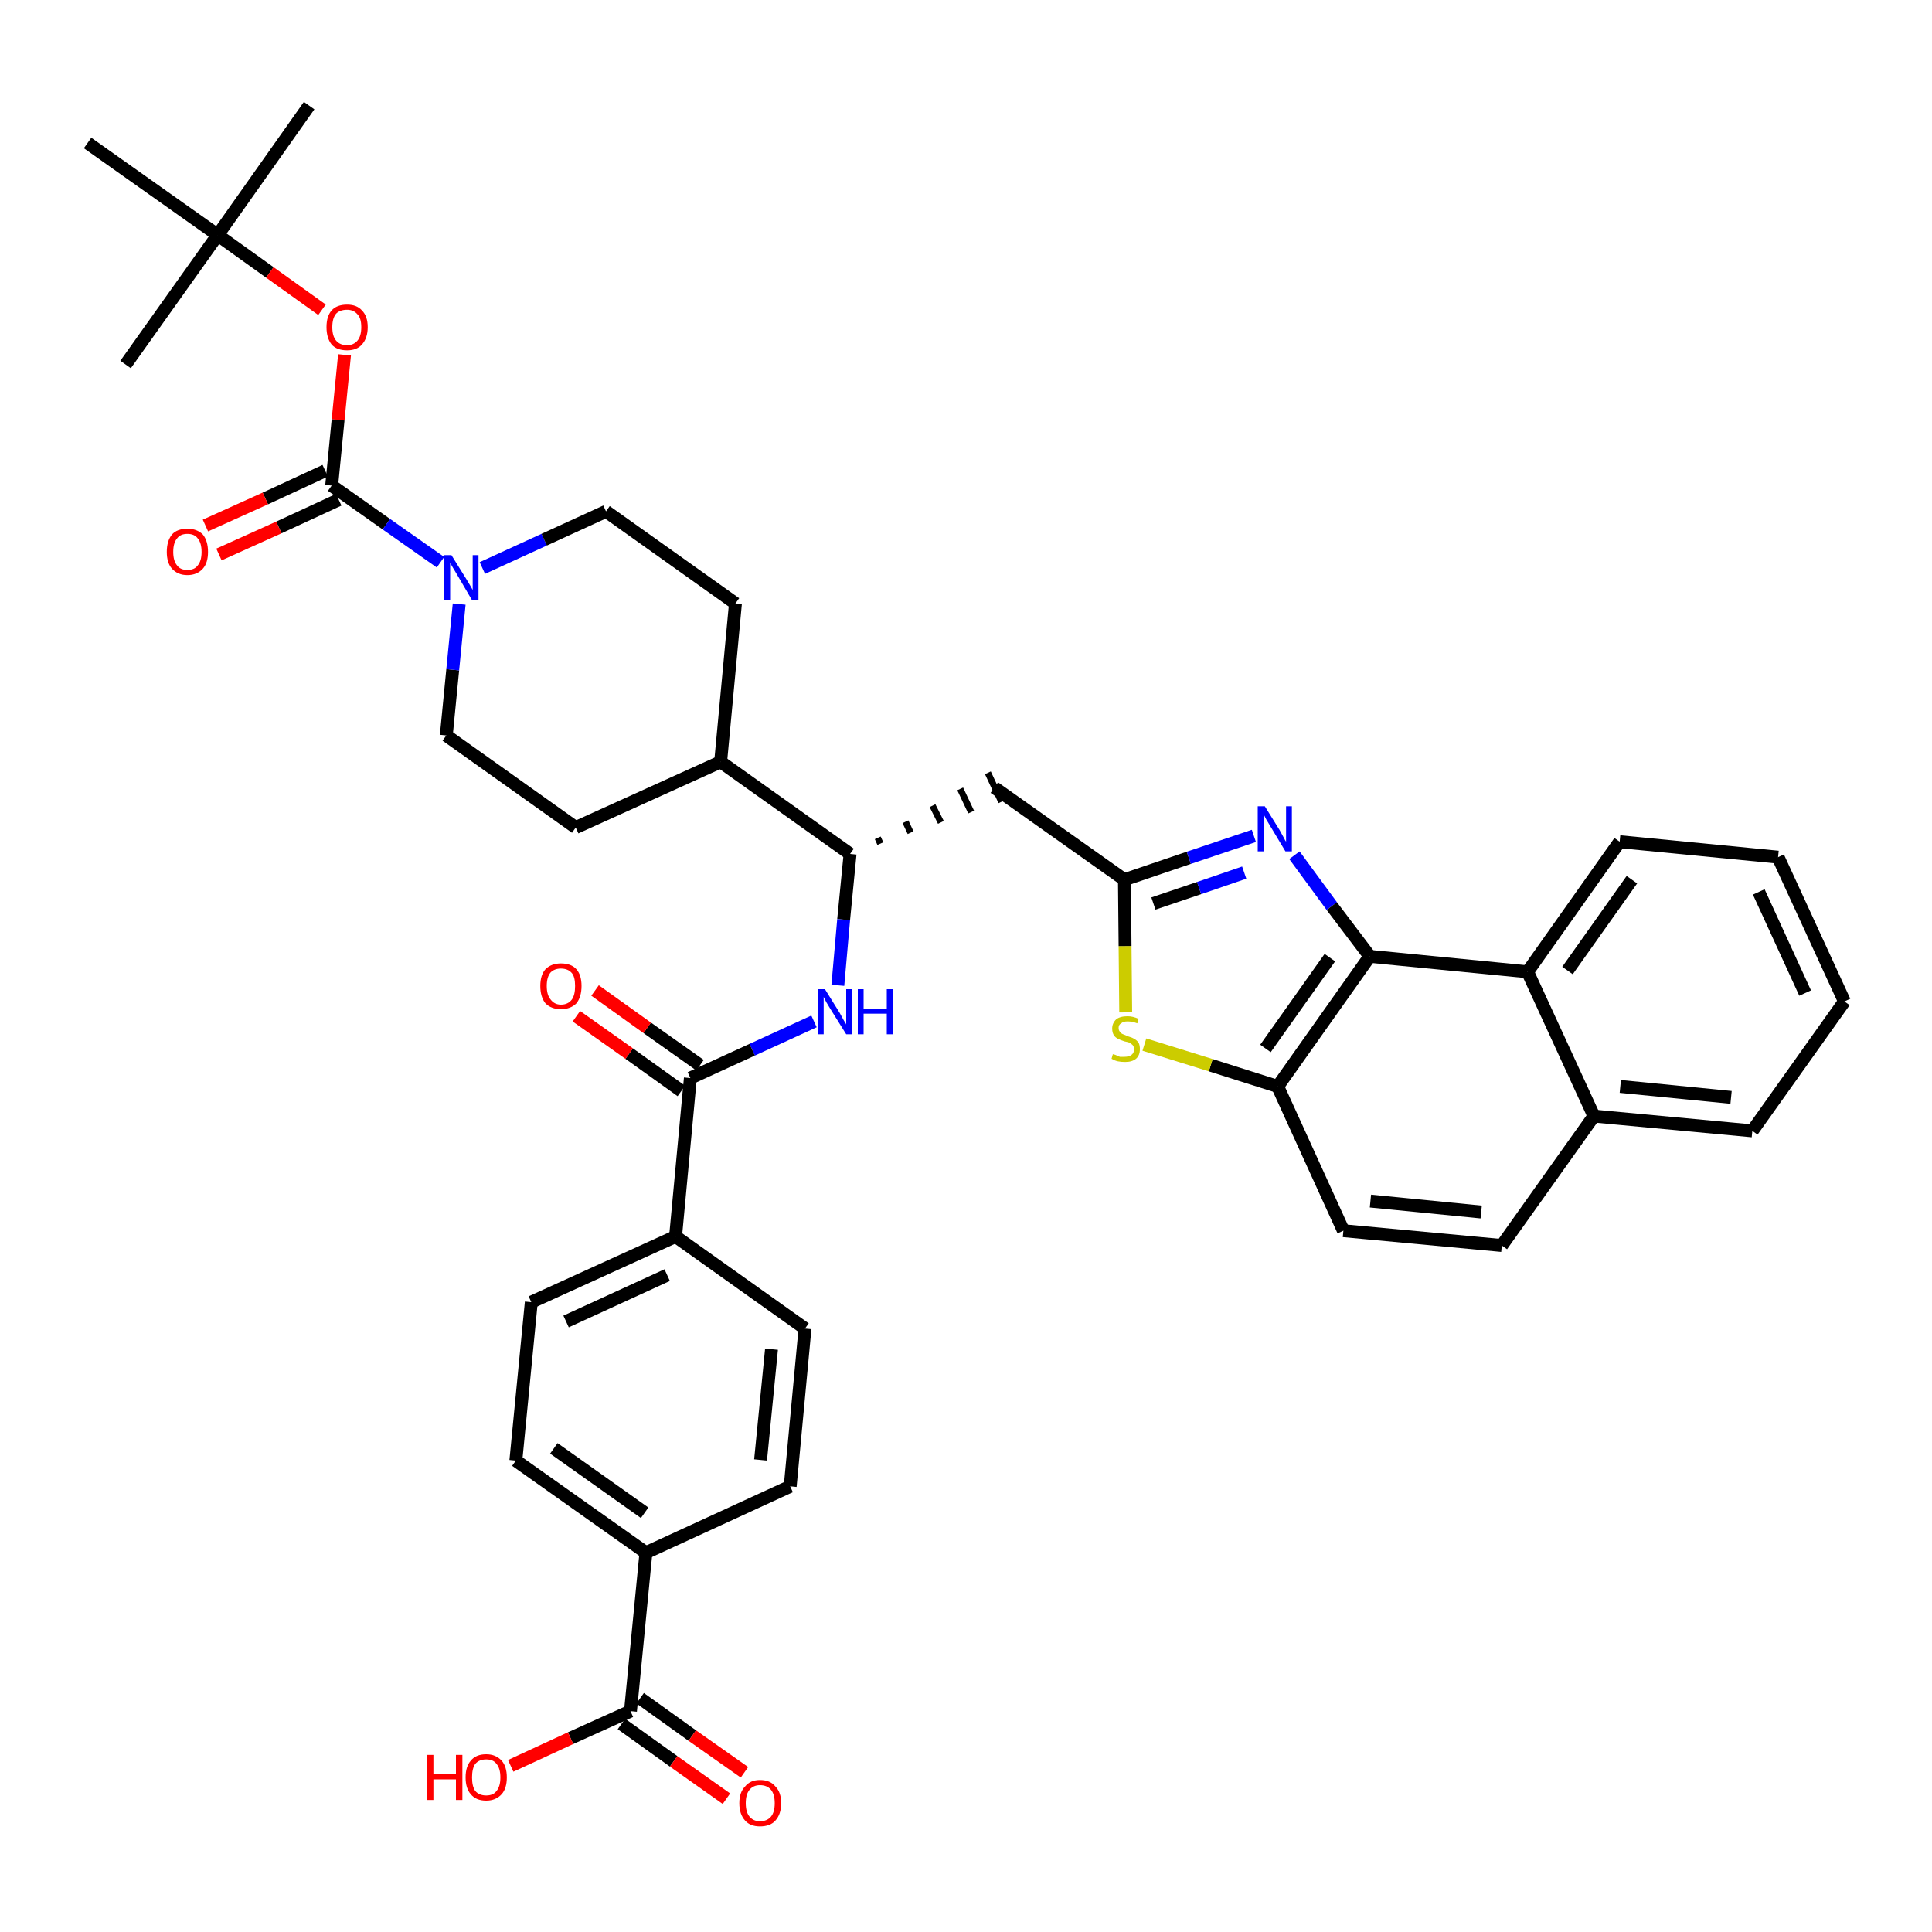 <?xml version='1.0' encoding='iso-8859-1'?>
<svg version='1.1' baseProfile='full'
              xmlns='http://www.w3.org/2000/svg'
                      xmlns:rdkit='http://www.rdkit.org/xml'
                      xmlns:xlink='http://www.w3.org/1999/xlink'
                  xml:space='preserve'
width='300px' height='300px' viewBox='0 0 300 300'>
<!-- END OF HEADER -->
<path class='bond-0 atom-0 atom-1' d='M 48.0,16.4 L 33.8,36.5' style='fill:none;fill-rule:evenodd;stroke:#000000;stroke-width:2.0px;stroke-linecap:butt;stroke-linejoin:miter;stroke-opacity:1' />
<path class='bond-1 atom-1 atom-2' d='M 33.8,36.5 L 19.5,56.6' style='fill:none;fill-rule:evenodd;stroke:#000000;stroke-width:2.0px;stroke-linecap:butt;stroke-linejoin:miter;stroke-opacity:1' />
<path class='bond-2 atom-1 atom-3' d='M 33.8,36.5 L 13.6,22.2' style='fill:none;fill-rule:evenodd;stroke:#000000;stroke-width:2.0px;stroke-linecap:butt;stroke-linejoin:miter;stroke-opacity:1' />
<path class='bond-3 atom-1 atom-4' d='M 33.8,36.5 L 41.9,42.3' style='fill:none;fill-rule:evenodd;stroke:#000000;stroke-width:2.0px;stroke-linecap:butt;stroke-linejoin:miter;stroke-opacity:1' />
<path class='bond-3 atom-1 atom-4' d='M 41.9,42.3 L 50.0,48.1' style='fill:none;fill-rule:evenodd;stroke:#FF0000;stroke-width:2.0px;stroke-linecap:butt;stroke-linejoin:miter;stroke-opacity:1' />
<path class='bond-4 atom-4 atom-5' d='M 53.5,55.1 L 52.5,65.2' style='fill:none;fill-rule:evenodd;stroke:#FF0000;stroke-width:2.0px;stroke-linecap:butt;stroke-linejoin:miter;stroke-opacity:1' />
<path class='bond-4 atom-4 atom-5' d='M 52.5,65.2 L 51.5,75.4' style='fill:none;fill-rule:evenodd;stroke:#000000;stroke-width:2.0px;stroke-linecap:butt;stroke-linejoin:miter;stroke-opacity:1' />
<path class='bond-5 atom-5 atom-6' d='M 50.5,73.1 L 41.2,77.4' style='fill:none;fill-rule:evenodd;stroke:#000000;stroke-width:2.0px;stroke-linecap:butt;stroke-linejoin:miter;stroke-opacity:1' />
<path class='bond-5 atom-5 atom-6' d='M 41.2,77.4 L 31.9,81.6' style='fill:none;fill-rule:evenodd;stroke:#FF0000;stroke-width:2.0px;stroke-linecap:butt;stroke-linejoin:miter;stroke-opacity:1' />
<path class='bond-5 atom-5 atom-6' d='M 52.6,77.6 L 43.3,81.9' style='fill:none;fill-rule:evenodd;stroke:#000000;stroke-width:2.0px;stroke-linecap:butt;stroke-linejoin:miter;stroke-opacity:1' />
<path class='bond-5 atom-5 atom-6' d='M 43.3,81.9 L 34.0,86.1' style='fill:none;fill-rule:evenodd;stroke:#FF0000;stroke-width:2.0px;stroke-linecap:butt;stroke-linejoin:miter;stroke-opacity:1' />
<path class='bond-6 atom-5 atom-7' d='M 51.5,75.4 L 60.0,81.4' style='fill:none;fill-rule:evenodd;stroke:#000000;stroke-width:2.0px;stroke-linecap:butt;stroke-linejoin:miter;stroke-opacity:1' />
<path class='bond-6 atom-5 atom-7' d='M 60.0,81.4 L 68.4,87.3' style='fill:none;fill-rule:evenodd;stroke:#0000FF;stroke-width:2.0px;stroke-linecap:butt;stroke-linejoin:miter;stroke-opacity:1' />
<path class='bond-7 atom-7 atom-8' d='M 74.9,88.2 L 84.5,83.8' style='fill:none;fill-rule:evenodd;stroke:#0000FF;stroke-width:2.0px;stroke-linecap:butt;stroke-linejoin:miter;stroke-opacity:1' />
<path class='bond-7 atom-7 atom-8' d='M 84.5,83.8 L 94.1,79.4' style='fill:none;fill-rule:evenodd;stroke:#000000;stroke-width:2.0px;stroke-linecap:butt;stroke-linejoin:miter;stroke-opacity:1' />
<path class='bond-39 atom-39 atom-7' d='M 69.3,114.2 L 70.3,104.0' style='fill:none;fill-rule:evenodd;stroke:#000000;stroke-width:2.0px;stroke-linecap:butt;stroke-linejoin:miter;stroke-opacity:1' />
<path class='bond-39 atom-39 atom-7' d='M 70.3,104.0 L 71.3,93.8' style='fill:none;fill-rule:evenodd;stroke:#0000FF;stroke-width:2.0px;stroke-linecap:butt;stroke-linejoin:miter;stroke-opacity:1' />
<path class='bond-8 atom-8 atom-9' d='M 94.1,79.4 L 114.2,93.7' style='fill:none;fill-rule:evenodd;stroke:#000000;stroke-width:2.0px;stroke-linecap:butt;stroke-linejoin:miter;stroke-opacity:1' />
<path class='bond-9 atom-9 atom-10' d='M 114.2,93.7 L 111.9,118.3' style='fill:none;fill-rule:evenodd;stroke:#000000;stroke-width:2.0px;stroke-linecap:butt;stroke-linejoin:miter;stroke-opacity:1' />
<path class='bond-10 atom-10 atom-11' d='M 111.9,118.3 L 132.0,132.6' style='fill:none;fill-rule:evenodd;stroke:#000000;stroke-width:2.0px;stroke-linecap:butt;stroke-linejoin:miter;stroke-opacity:1' />
<path class='bond-37 atom-10 atom-38' d='M 111.9,118.3 L 89.4,128.5' style='fill:none;fill-rule:evenodd;stroke:#000000;stroke-width:2.0px;stroke-linecap:butt;stroke-linejoin:miter;stroke-opacity:1' />
<path class='bond-11 atom-11 atom-12' d='M 136.7,131.0 L 136.3,130.1' style='fill:none;fill-rule:evenodd;stroke:#000000;stroke-width:1.0px;stroke-linecap:butt;stroke-linejoin:miter;stroke-opacity:1' />
<path class='bond-11 atom-11 atom-12' d='M 141.4,129.3 L 140.6,127.6' style='fill:none;fill-rule:evenodd;stroke:#000000;stroke-width:1.0px;stroke-linecap:butt;stroke-linejoin:miter;stroke-opacity:1' />
<path class='bond-11 atom-11 atom-12' d='M 146.1,127.7 L 144.8,125.1' style='fill:none;fill-rule:evenodd;stroke:#000000;stroke-width:1.0px;stroke-linecap:butt;stroke-linejoin:miter;stroke-opacity:1' />
<path class='bond-11 atom-11 atom-12' d='M 150.8,126.1 L 149.1,122.5' style='fill:none;fill-rule:evenodd;stroke:#000000;stroke-width:1.0px;stroke-linecap:butt;stroke-linejoin:miter;stroke-opacity:1' />
<path class='bond-11 atom-11 atom-12' d='M 155.5,124.5 L 153.4,120.0' style='fill:none;fill-rule:evenodd;stroke:#000000;stroke-width:1.0px;stroke-linecap:butt;stroke-linejoin:miter;stroke-opacity:1' />
<path class='bond-25 atom-11 atom-26' d='M 132.0,132.6 L 131.0,142.8' style='fill:none;fill-rule:evenodd;stroke:#000000;stroke-width:2.0px;stroke-linecap:butt;stroke-linejoin:miter;stroke-opacity:1' />
<path class='bond-25 atom-11 atom-26' d='M 131.0,142.8 L 130.1,153.0' style='fill:none;fill-rule:evenodd;stroke:#0000FF;stroke-width:2.0px;stroke-linecap:butt;stroke-linejoin:miter;stroke-opacity:1' />
<path class='bond-12 atom-12 atom-13' d='M 154.4,122.3 L 174.6,136.6' style='fill:none;fill-rule:evenodd;stroke:#000000;stroke-width:2.0px;stroke-linecap:butt;stroke-linejoin:miter;stroke-opacity:1' />
<path class='bond-13 atom-13 atom-14' d='M 174.6,136.6 L 184.6,133.2' style='fill:none;fill-rule:evenodd;stroke:#000000;stroke-width:2.0px;stroke-linecap:butt;stroke-linejoin:miter;stroke-opacity:1' />
<path class='bond-13 atom-13 atom-14' d='M 184.6,133.2 L 194.7,129.8' style='fill:none;fill-rule:evenodd;stroke:#0000FF;stroke-width:2.0px;stroke-linecap:butt;stroke-linejoin:miter;stroke-opacity:1' />
<path class='bond-13 atom-13 atom-14' d='M 179.1,140.3 L 186.2,137.9' style='fill:none;fill-rule:evenodd;stroke:#000000;stroke-width:2.0px;stroke-linecap:butt;stroke-linejoin:miter;stroke-opacity:1' />
<path class='bond-13 atom-13 atom-14' d='M 186.2,137.9 L 193.2,135.5' style='fill:none;fill-rule:evenodd;stroke:#0000FF;stroke-width:2.0px;stroke-linecap:butt;stroke-linejoin:miter;stroke-opacity:1' />
<path class='bond-40 atom-25 atom-13' d='M 174.8,157.2 L 174.7,146.9' style='fill:none;fill-rule:evenodd;stroke:#CCCC00;stroke-width:2.0px;stroke-linecap:butt;stroke-linejoin:miter;stroke-opacity:1' />
<path class='bond-40 atom-25 atom-13' d='M 174.7,146.9 L 174.6,136.6' style='fill:none;fill-rule:evenodd;stroke:#000000;stroke-width:2.0px;stroke-linecap:butt;stroke-linejoin:miter;stroke-opacity:1' />
<path class='bond-14 atom-14 atom-15' d='M 201.0,132.8 L 206.8,140.7' style='fill:none;fill-rule:evenodd;stroke:#0000FF;stroke-width:2.0px;stroke-linecap:butt;stroke-linejoin:miter;stroke-opacity:1' />
<path class='bond-14 atom-14 atom-15' d='M 206.8,140.7 L 212.7,148.5' style='fill:none;fill-rule:evenodd;stroke:#000000;stroke-width:2.0px;stroke-linecap:butt;stroke-linejoin:miter;stroke-opacity:1' />
<path class='bond-15 atom-15 atom-16' d='M 212.7,148.5 L 198.4,168.7' style='fill:none;fill-rule:evenodd;stroke:#000000;stroke-width:2.0px;stroke-linecap:butt;stroke-linejoin:miter;stroke-opacity:1' />
<path class='bond-15 atom-15 atom-16' d='M 206.5,148.7 L 196.5,162.8' style='fill:none;fill-rule:evenodd;stroke:#000000;stroke-width:2.0px;stroke-linecap:butt;stroke-linejoin:miter;stroke-opacity:1' />
<path class='bond-42 atom-24 atom-15' d='M 237.2,150.9 L 212.7,148.5' style='fill:none;fill-rule:evenodd;stroke:#000000;stroke-width:2.0px;stroke-linecap:butt;stroke-linejoin:miter;stroke-opacity:1' />
<path class='bond-16 atom-16 atom-17' d='M 198.4,168.7 L 208.6,191.1' style='fill:none;fill-rule:evenodd;stroke:#000000;stroke-width:2.0px;stroke-linecap:butt;stroke-linejoin:miter;stroke-opacity:1' />
<path class='bond-24 atom-16 atom-25' d='M 198.4,168.7 L 188.0,165.4' style='fill:none;fill-rule:evenodd;stroke:#000000;stroke-width:2.0px;stroke-linecap:butt;stroke-linejoin:miter;stroke-opacity:1' />
<path class='bond-24 atom-16 atom-25' d='M 188.0,165.4 L 177.7,162.2' style='fill:none;fill-rule:evenodd;stroke:#CCCC00;stroke-width:2.0px;stroke-linecap:butt;stroke-linejoin:miter;stroke-opacity:1' />
<path class='bond-17 atom-17 atom-18' d='M 208.6,191.1 L 233.2,193.4' style='fill:none;fill-rule:evenodd;stroke:#000000;stroke-width:2.0px;stroke-linecap:butt;stroke-linejoin:miter;stroke-opacity:1' />
<path class='bond-17 atom-17 atom-18' d='M 212.8,186.5 L 230.0,188.2' style='fill:none;fill-rule:evenodd;stroke:#000000;stroke-width:2.0px;stroke-linecap:butt;stroke-linejoin:miter;stroke-opacity:1' />
<path class='bond-18 atom-18 atom-19' d='M 233.2,193.4 L 247.5,173.3' style='fill:none;fill-rule:evenodd;stroke:#000000;stroke-width:2.0px;stroke-linecap:butt;stroke-linejoin:miter;stroke-opacity:1' />
<path class='bond-19 atom-19 atom-20' d='M 247.5,173.3 L 272.1,175.6' style='fill:none;fill-rule:evenodd;stroke:#000000;stroke-width:2.0px;stroke-linecap:butt;stroke-linejoin:miter;stroke-opacity:1' />
<path class='bond-19 atom-19 atom-20' d='M 251.6,168.7 L 268.8,170.4' style='fill:none;fill-rule:evenodd;stroke:#000000;stroke-width:2.0px;stroke-linecap:butt;stroke-linejoin:miter;stroke-opacity:1' />
<path class='bond-43 atom-24 atom-19' d='M 237.2,150.9 L 247.5,173.3' style='fill:none;fill-rule:evenodd;stroke:#000000;stroke-width:2.0px;stroke-linecap:butt;stroke-linejoin:miter;stroke-opacity:1' />
<path class='bond-20 atom-20 atom-21' d='M 272.1,175.6 L 286.4,155.5' style='fill:none;fill-rule:evenodd;stroke:#000000;stroke-width:2.0px;stroke-linecap:butt;stroke-linejoin:miter;stroke-opacity:1' />
<path class='bond-21 atom-21 atom-22' d='M 286.4,155.5 L 276.1,133.1' style='fill:none;fill-rule:evenodd;stroke:#000000;stroke-width:2.0px;stroke-linecap:butt;stroke-linejoin:miter;stroke-opacity:1' />
<path class='bond-21 atom-21 atom-22' d='M 280.3,154.2 L 273.1,138.5' style='fill:none;fill-rule:evenodd;stroke:#000000;stroke-width:2.0px;stroke-linecap:butt;stroke-linejoin:miter;stroke-opacity:1' />
<path class='bond-22 atom-22 atom-23' d='M 276.1,133.1 L 251.5,130.7' style='fill:none;fill-rule:evenodd;stroke:#000000;stroke-width:2.0px;stroke-linecap:butt;stroke-linejoin:miter;stroke-opacity:1' />
<path class='bond-23 atom-23 atom-24' d='M 251.5,130.7 L 237.2,150.9' style='fill:none;fill-rule:evenodd;stroke:#000000;stroke-width:2.0px;stroke-linecap:butt;stroke-linejoin:miter;stroke-opacity:1' />
<path class='bond-23 atom-23 atom-24' d='M 253.4,136.6 L 243.4,150.7' style='fill:none;fill-rule:evenodd;stroke:#000000;stroke-width:2.0px;stroke-linecap:butt;stroke-linejoin:miter;stroke-opacity:1' />
<path class='bond-26 atom-26 atom-27' d='M 126.4,158.6 L 116.8,163.0' style='fill:none;fill-rule:evenodd;stroke:#0000FF;stroke-width:2.0px;stroke-linecap:butt;stroke-linejoin:miter;stroke-opacity:1' />
<path class='bond-26 atom-26 atom-27' d='M 116.8,163.0 L 107.2,167.4' style='fill:none;fill-rule:evenodd;stroke:#000000;stroke-width:2.0px;stroke-linecap:butt;stroke-linejoin:miter;stroke-opacity:1' />
<path class='bond-27 atom-27 atom-28' d='M 108.7,165.4 L 100.5,159.6' style='fill:none;fill-rule:evenodd;stroke:#000000;stroke-width:2.0px;stroke-linecap:butt;stroke-linejoin:miter;stroke-opacity:1' />
<path class='bond-27 atom-27 atom-28' d='M 100.5,159.6 L 92.4,153.8' style='fill:none;fill-rule:evenodd;stroke:#FF0000;stroke-width:2.0px;stroke-linecap:butt;stroke-linejoin:miter;stroke-opacity:1' />
<path class='bond-27 atom-27 atom-28' d='M 105.8,169.4 L 97.7,163.6' style='fill:none;fill-rule:evenodd;stroke:#000000;stroke-width:2.0px;stroke-linecap:butt;stroke-linejoin:miter;stroke-opacity:1' />
<path class='bond-27 atom-27 atom-28' d='M 97.7,163.6 L 89.5,157.8' style='fill:none;fill-rule:evenodd;stroke:#FF0000;stroke-width:2.0px;stroke-linecap:butt;stroke-linejoin:miter;stroke-opacity:1' />
<path class='bond-28 atom-27 atom-29' d='M 107.2,167.4 L 104.9,192.0' style='fill:none;fill-rule:evenodd;stroke:#000000;stroke-width:2.0px;stroke-linecap:butt;stroke-linejoin:miter;stroke-opacity:1' />
<path class='bond-29 atom-29 atom-30' d='M 104.9,192.0 L 82.5,202.2' style='fill:none;fill-rule:evenodd;stroke:#000000;stroke-width:2.0px;stroke-linecap:butt;stroke-linejoin:miter;stroke-opacity:1' />
<path class='bond-29 atom-29 atom-30' d='M 103.6,198.0 L 87.9,205.2' style='fill:none;fill-rule:evenodd;stroke:#000000;stroke-width:2.0px;stroke-linecap:butt;stroke-linejoin:miter;stroke-opacity:1' />
<path class='bond-41 atom-37 atom-29' d='M 125.0,206.3 L 104.9,192.0' style='fill:none;fill-rule:evenodd;stroke:#000000;stroke-width:2.0px;stroke-linecap:butt;stroke-linejoin:miter;stroke-opacity:1' />
<path class='bond-30 atom-30 atom-31' d='M 82.5,202.2 L 80.1,226.8' style='fill:none;fill-rule:evenodd;stroke:#000000;stroke-width:2.0px;stroke-linecap:butt;stroke-linejoin:miter;stroke-opacity:1' />
<path class='bond-31 atom-31 atom-32' d='M 80.1,226.8 L 100.3,241.1' style='fill:none;fill-rule:evenodd;stroke:#000000;stroke-width:2.0px;stroke-linecap:butt;stroke-linejoin:miter;stroke-opacity:1' />
<path class='bond-31 atom-31 atom-32' d='M 86.0,224.9 L 100.1,234.9' style='fill:none;fill-rule:evenodd;stroke:#000000;stroke-width:2.0px;stroke-linecap:butt;stroke-linejoin:miter;stroke-opacity:1' />
<path class='bond-32 atom-32 atom-33' d='M 100.3,241.1 L 97.9,265.7' style='fill:none;fill-rule:evenodd;stroke:#000000;stroke-width:2.0px;stroke-linecap:butt;stroke-linejoin:miter;stroke-opacity:1' />
<path class='bond-35 atom-32 atom-36' d='M 100.3,241.1 L 122.7,230.8' style='fill:none;fill-rule:evenodd;stroke:#000000;stroke-width:2.0px;stroke-linecap:butt;stroke-linejoin:miter;stroke-opacity:1' />
<path class='bond-33 atom-33 atom-34' d='M 96.5,267.7 L 104.6,273.5' style='fill:none;fill-rule:evenodd;stroke:#000000;stroke-width:2.0px;stroke-linecap:butt;stroke-linejoin:miter;stroke-opacity:1' />
<path class='bond-33 atom-33 atom-34' d='M 104.6,273.5 L 112.8,279.3' style='fill:none;fill-rule:evenodd;stroke:#FF0000;stroke-width:2.0px;stroke-linecap:butt;stroke-linejoin:miter;stroke-opacity:1' />
<path class='bond-33 atom-33 atom-34' d='M 99.4,263.7 L 107.5,269.5' style='fill:none;fill-rule:evenodd;stroke:#000000;stroke-width:2.0px;stroke-linecap:butt;stroke-linejoin:miter;stroke-opacity:1' />
<path class='bond-33 atom-33 atom-34' d='M 107.5,269.5 L 115.6,275.2' style='fill:none;fill-rule:evenodd;stroke:#FF0000;stroke-width:2.0px;stroke-linecap:butt;stroke-linejoin:miter;stroke-opacity:1' />
<path class='bond-34 atom-33 atom-35' d='M 97.9,265.7 L 88.6,269.9' style='fill:none;fill-rule:evenodd;stroke:#000000;stroke-width:2.0px;stroke-linecap:butt;stroke-linejoin:miter;stroke-opacity:1' />
<path class='bond-34 atom-33 atom-35' d='M 88.6,269.9 L 79.3,274.2' style='fill:none;fill-rule:evenodd;stroke:#FF0000;stroke-width:2.0px;stroke-linecap:butt;stroke-linejoin:miter;stroke-opacity:1' />
<path class='bond-36 atom-36 atom-37' d='M 122.7,230.8 L 125.0,206.3' style='fill:none;fill-rule:evenodd;stroke:#000000;stroke-width:2.0px;stroke-linecap:butt;stroke-linejoin:miter;stroke-opacity:1' />
<path class='bond-36 atom-36 atom-37' d='M 118.1,226.7 L 119.8,209.5' style='fill:none;fill-rule:evenodd;stroke:#000000;stroke-width:2.0px;stroke-linecap:butt;stroke-linejoin:miter;stroke-opacity:1' />
<path class='bond-38 atom-38 atom-39' d='M 89.4,128.5 L 69.3,114.2' style='fill:none;fill-rule:evenodd;stroke:#000000;stroke-width:2.0px;stroke-linecap:butt;stroke-linejoin:miter;stroke-opacity:1' />
<path  class='atom-4' d='M 50.7 50.8
Q 50.7 49.1, 51.5 48.2
Q 52.3 47.3, 53.9 47.3
Q 55.4 47.3, 56.2 48.2
Q 57.1 49.1, 57.1 50.8
Q 57.1 52.5, 56.2 53.5
Q 55.4 54.4, 53.9 54.4
Q 52.3 54.4, 51.5 53.5
Q 50.7 52.5, 50.7 50.8
M 53.9 53.6
Q 54.9 53.6, 55.5 52.9
Q 56.1 52.2, 56.1 50.8
Q 56.1 49.4, 55.5 48.8
Q 54.9 48.1, 53.9 48.1
Q 52.8 48.1, 52.2 48.7
Q 51.6 49.4, 51.6 50.8
Q 51.6 52.2, 52.2 52.9
Q 52.8 53.6, 53.9 53.6
' fill='#FF0000'/>
<path  class='atom-6' d='M 25.9 85.7
Q 25.9 84.0, 26.7 83.0
Q 27.5 82.1, 29.1 82.1
Q 30.6 82.1, 31.5 83.0
Q 32.3 84.0, 32.3 85.7
Q 32.3 87.4, 31.5 88.3
Q 30.6 89.3, 29.1 89.3
Q 27.6 89.3, 26.7 88.3
Q 25.9 87.4, 25.9 85.7
M 29.1 88.5
Q 30.2 88.5, 30.7 87.8
Q 31.3 87.1, 31.3 85.7
Q 31.3 84.3, 30.7 83.6
Q 30.2 82.9, 29.1 82.9
Q 28.0 82.9, 27.5 83.6
Q 26.9 84.3, 26.9 85.7
Q 26.9 87.1, 27.5 87.8
Q 28.0 88.5, 29.1 88.5
' fill='#FF0000'/>
<path  class='atom-7' d='M 70.1 86.2
L 72.4 89.9
Q 72.6 90.2, 73.0 90.9
Q 73.4 91.6, 73.4 91.6
L 73.4 86.2
L 74.3 86.2
L 74.3 93.2
L 73.3 93.2
L 70.9 89.1
Q 70.6 88.6, 70.3 88.1
Q 70.0 87.6, 69.9 87.4
L 69.9 93.2
L 69.0 93.2
L 69.0 86.2
L 70.1 86.2
' fill='#0000FF'/>
<path  class='atom-14' d='M 196.4 125.2
L 198.7 128.9
Q 198.9 129.3, 199.3 130.0
Q 199.6 130.6, 199.7 130.7
L 199.7 125.2
L 200.6 125.2
L 200.6 132.2
L 199.6 132.2
L 197.2 128.2
Q 196.9 127.7, 196.6 127.2
Q 196.3 126.6, 196.2 126.4
L 196.2 132.2
L 195.3 132.2
L 195.3 125.2
L 196.4 125.2
' fill='#0000FF'/>
<path  class='atom-25' d='M 172.8 163.7
Q 172.9 163.7, 173.2 163.8
Q 173.6 164.0, 173.9 164.1
Q 174.3 164.1, 174.6 164.1
Q 175.3 164.1, 175.7 163.8
Q 176.1 163.5, 176.1 162.9
Q 176.1 162.6, 175.9 162.3
Q 175.7 162.1, 175.4 161.9
Q 175.1 161.8, 174.6 161.7
Q 174.0 161.5, 173.6 161.3
Q 173.2 161.1, 173.0 160.8
Q 172.7 160.4, 172.7 159.7
Q 172.7 158.9, 173.3 158.3
Q 173.9 157.8, 175.1 157.8
Q 175.9 157.8, 176.8 158.2
L 176.6 158.9
Q 175.8 158.6, 175.1 158.6
Q 174.4 158.6, 174.1 158.9
Q 173.7 159.1, 173.7 159.6
Q 173.7 160.0, 173.9 160.2
Q 174.1 160.5, 174.4 160.6
Q 174.7 160.7, 175.1 160.9
Q 175.8 161.1, 176.1 161.3
Q 176.5 161.5, 176.8 161.9
Q 177.0 162.3, 177.0 162.9
Q 177.0 163.9, 176.4 164.4
Q 175.8 164.9, 174.7 164.9
Q 174.1 164.9, 173.6 164.8
Q 173.1 164.7, 172.6 164.4
L 172.8 163.7
' fill='#CCCC00'/>
<path  class='atom-26' d='M 128.1 153.6
L 130.4 157.3
Q 130.6 157.7, 131.0 158.4
Q 131.4 159.0, 131.4 159.1
L 131.4 153.6
L 132.3 153.6
L 132.3 160.6
L 131.4 160.6
L 128.9 156.6
Q 128.6 156.1, 128.3 155.6
Q 128.0 155.0, 127.9 154.8
L 127.9 160.6
L 127.0 160.6
L 127.0 153.6
L 128.1 153.6
' fill='#0000FF'/>
<path  class='atom-26' d='M 133.2 153.6
L 134.1 153.6
L 134.1 156.6
L 137.7 156.6
L 137.7 153.6
L 138.6 153.6
L 138.6 160.6
L 137.7 160.6
L 137.7 157.4
L 134.1 157.4
L 134.1 160.6
L 133.2 160.6
L 133.2 153.6
' fill='#0000FF'/>
<path  class='atom-28' d='M 83.9 153.1
Q 83.9 151.4, 84.7 150.5
Q 85.6 149.6, 87.1 149.6
Q 88.7 149.6, 89.5 150.5
Q 90.3 151.4, 90.3 153.1
Q 90.3 154.8, 89.5 155.8
Q 88.6 156.7, 87.1 156.7
Q 85.6 156.7, 84.7 155.8
Q 83.9 154.8, 83.9 153.1
M 87.1 156.0
Q 88.2 156.0, 88.8 155.2
Q 89.3 154.5, 89.3 153.1
Q 89.3 151.7, 88.8 151.1
Q 88.2 150.4, 87.1 150.4
Q 86.1 150.4, 85.5 151.0
Q 84.9 151.7, 84.9 153.1
Q 84.9 154.5, 85.5 155.2
Q 86.1 156.0, 87.1 156.0
' fill='#FF0000'/>
<path  class='atom-34' d='M 114.8 280.0
Q 114.8 278.3, 115.7 277.4
Q 116.5 276.4, 118.0 276.4
Q 119.6 276.4, 120.4 277.4
Q 121.3 278.3, 121.3 280.0
Q 121.3 281.7, 120.4 282.7
Q 119.6 283.6, 118.0 283.6
Q 116.5 283.6, 115.7 282.7
Q 114.8 281.7, 114.8 280.0
M 118.0 282.8
Q 119.1 282.8, 119.7 282.1
Q 120.3 281.4, 120.3 280.0
Q 120.3 278.6, 119.7 277.9
Q 119.1 277.2, 118.0 277.2
Q 117.0 277.2, 116.4 277.9
Q 115.8 278.6, 115.8 280.0
Q 115.8 281.4, 116.4 282.1
Q 117.0 282.8, 118.0 282.8
' fill='#FF0000'/>
<path  class='atom-35' d='M 66.3 272.5
L 67.3 272.5
L 67.3 275.5
L 70.8 275.5
L 70.8 272.5
L 71.8 272.5
L 71.8 279.5
L 70.8 279.5
L 70.8 276.3
L 67.3 276.3
L 67.3 279.5
L 66.3 279.5
L 66.3 272.5
' fill='#FF0000'/>
<path  class='atom-35' d='M 72.3 276.0
Q 72.3 274.3, 73.1 273.4
Q 73.9 272.4, 75.5 272.4
Q 77.0 272.4, 77.9 273.4
Q 78.7 274.3, 78.7 276.0
Q 78.7 277.7, 77.9 278.6
Q 77.0 279.6, 75.5 279.6
Q 73.9 279.6, 73.1 278.6
Q 72.3 277.7, 72.3 276.0
M 75.5 278.8
Q 76.6 278.8, 77.1 278.1
Q 77.7 277.4, 77.7 276.0
Q 77.7 274.6, 77.1 273.9
Q 76.6 273.2, 75.5 273.2
Q 74.4 273.2, 73.8 273.9
Q 73.3 274.6, 73.3 276.0
Q 73.3 277.4, 73.8 278.1
Q 74.4 278.8, 75.5 278.8
' fill='#FF0000'/>
</svg>
